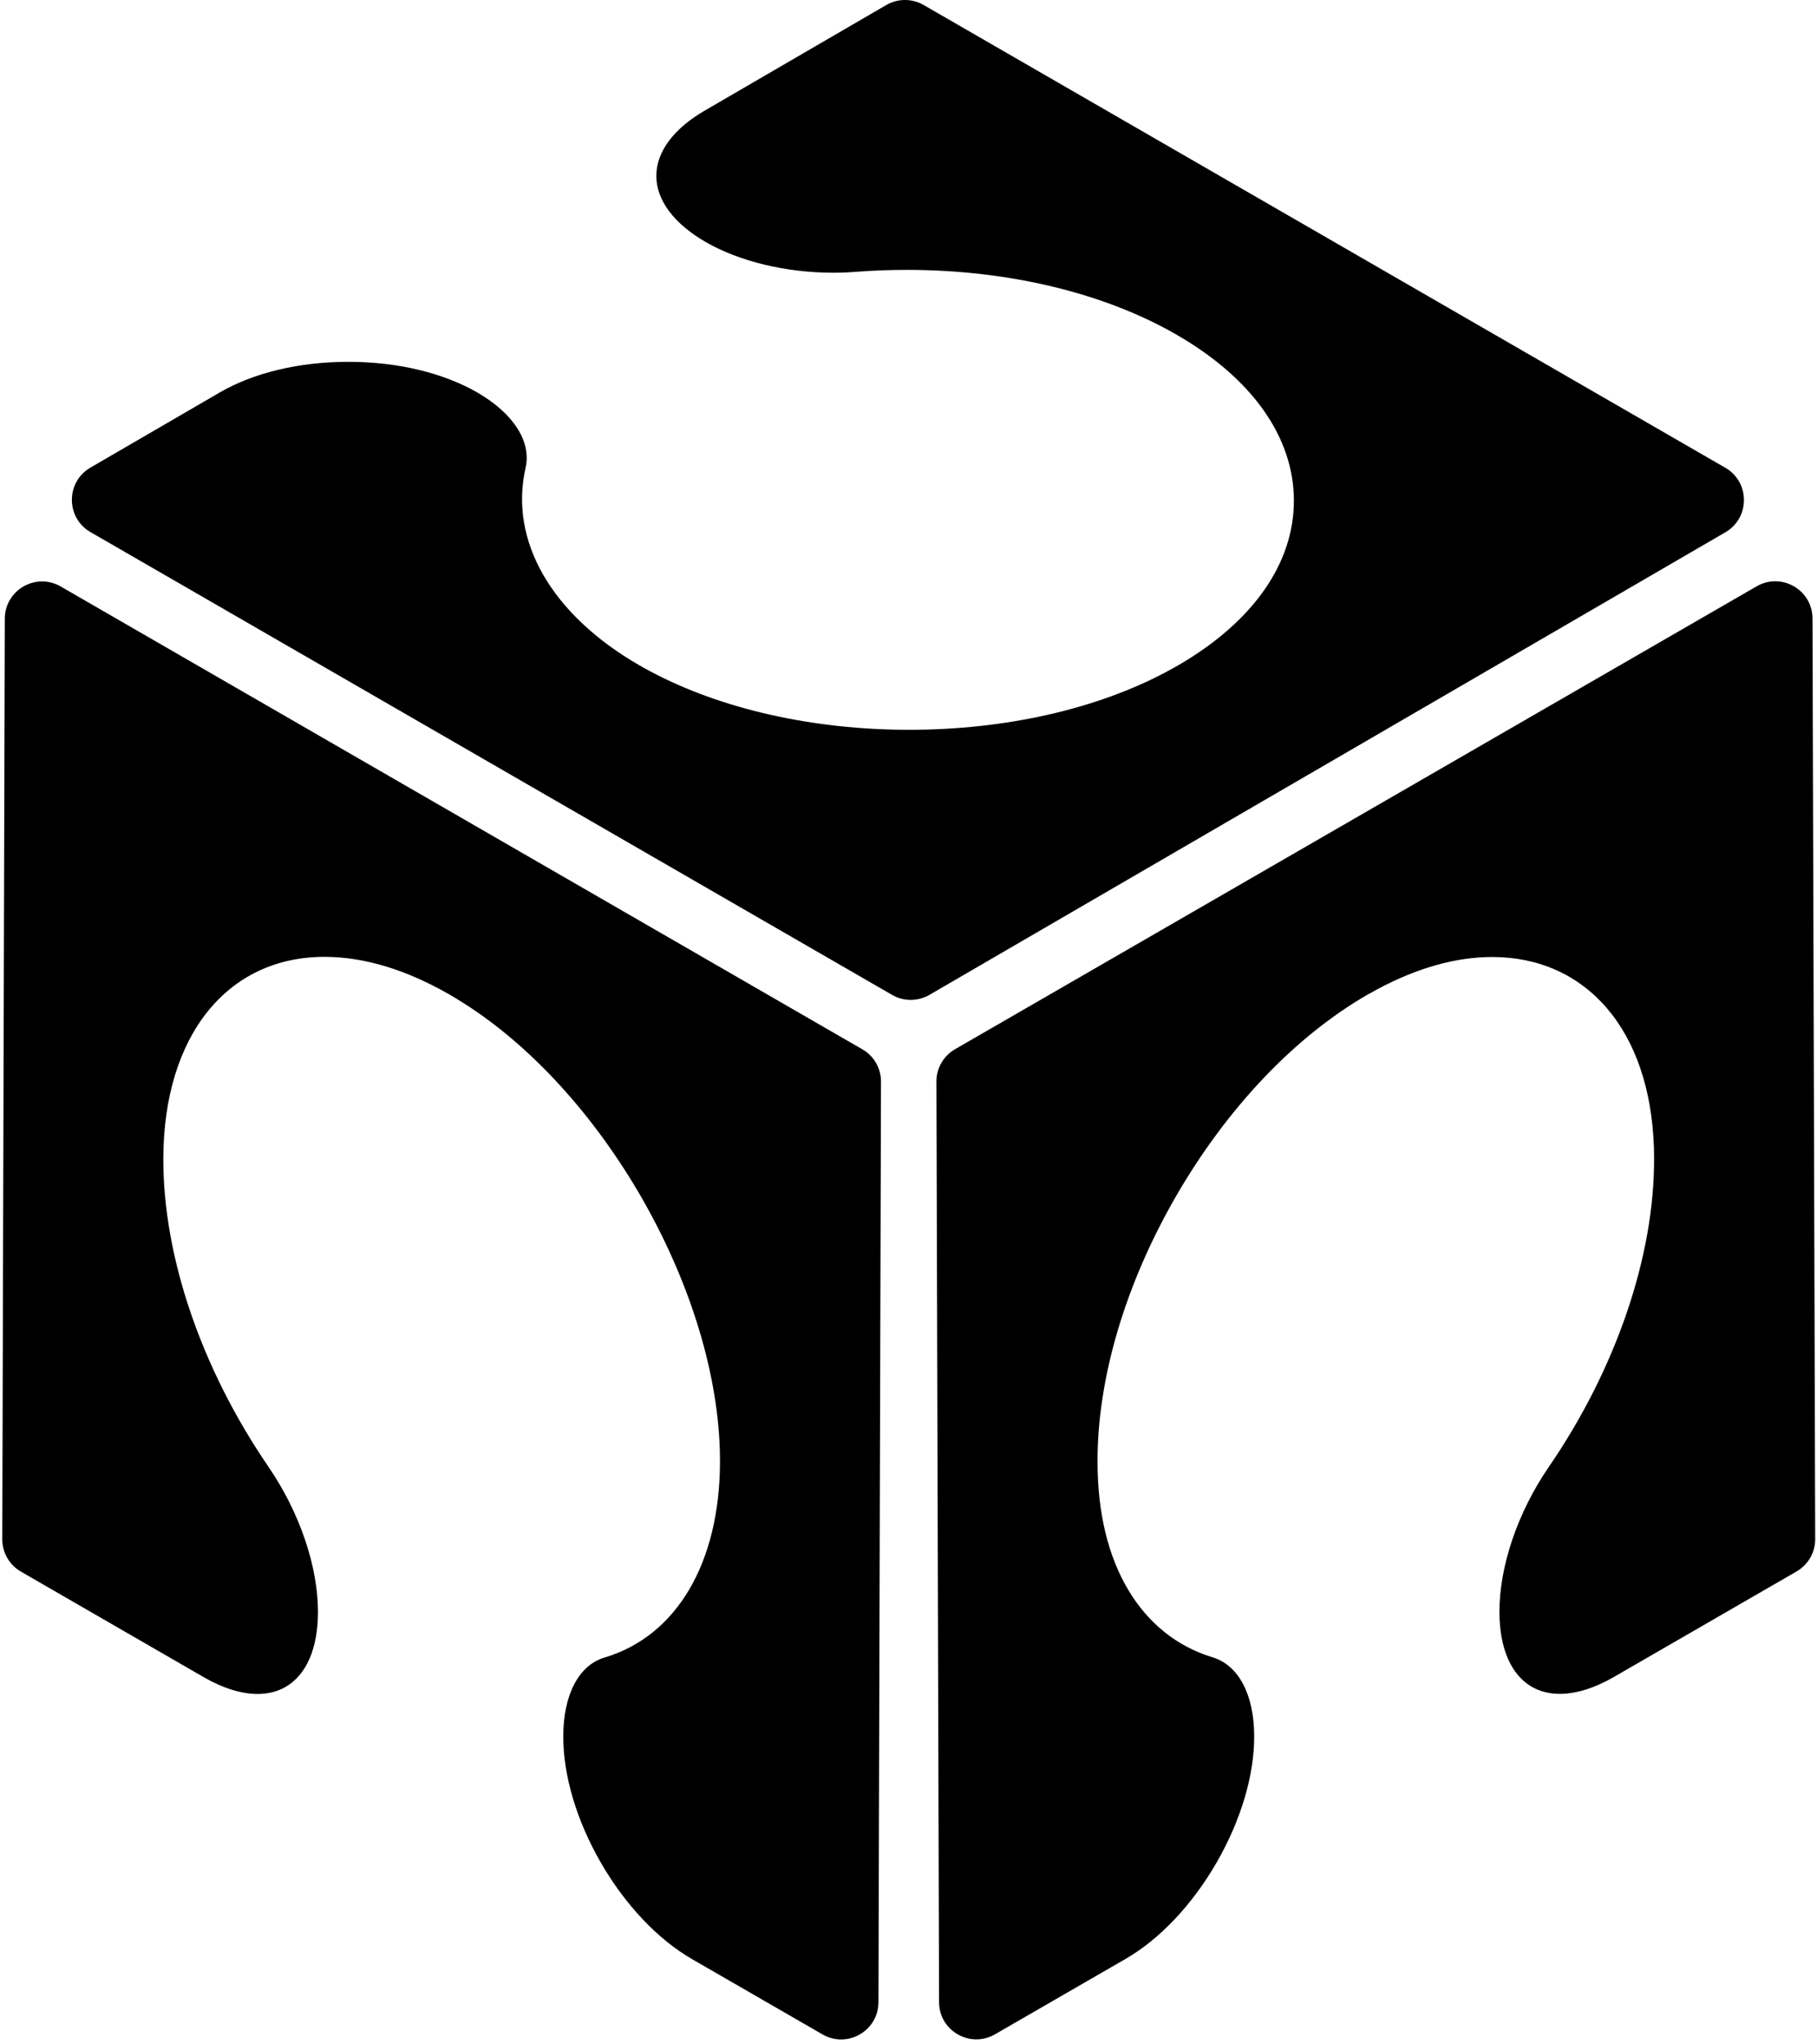 <svg width="352" height="396" viewBox="0 0 352 396" fill="none" xmlns="http://www.w3.org/2000/svg">
<path d="M170.67 209.516L170.18 387.836C170.16 393.386 164.16 396.846 159.35 394.076L134.06 379.486C127.41 375.636 121.15 369.016 116.41 360.826C111.69 352.636 109.1 343.916 109.12 336.296C109.14 328.236 112.14 322.546 117.13 321.066C131.07 316.906 139.42 302.766 139.48 283.236C139.48 282.476 139.46 281.696 139.45 280.916C138.5 249.076 116.5 210.926 89.34 194.016C88.67 193.596 87.95 193.146 87.22 192.726C78.73 187.826 70.54 185.346 62.87 185.346C43.96 185.346 31.7 200.686 31.64 224.426C31.59 243.396 39.02 265.166 52.03 284.156C58.05 292.956 61.63 303.476 61.6 312.316C61.58 319.336 59.34 324.476 55.28 326.786C53.72 327.676 51.91 328.126 49.89 328.126C46.76 328.126 43.16 327.006 39.49 324.886L4.05 304.426C1.81 303.136 0.43 300.736 0.44 298.156L0.93 119.836C0.95 114.286 6.96 110.826 11.76 113.606L167.06 203.256C169.3 204.536 170.68 206.926 170.67 209.516Z" fill="black"/>
<path d="M351.65 298.126C351.66 300.716 350.28 303.106 348.04 304.396L312.6 324.866C308.92 326.986 305.33 328.106 302.19 328.106C300.18 328.106 298.36 327.656 296.78 326.756C292.74 324.436 290.5 319.296 290.48 312.296C290.45 303.436 294.01 292.956 299.98 284.246C313.04 265.226 320.5 243.416 320.44 224.406C320.44 223.906 320.43 223.396 320.42 222.876L320.41 222.136C320.4 222.116 320.4 222.096 320.4 222.076C320 211.016 316.85 201.756 311.29 195.286C305.72 188.806 298.04 185.376 289.09 185.376C282.11 185.376 274.68 187.446 267 191.526C266.23 191.936 265.53 192.326 264.86 192.706C250.82 200.816 237.66 214.676 227.82 231.726C217.97 248.776 212.57 267.066 212.62 283.216C212.64 293.026 214.64 301.336 218.55 307.936C222.41 314.436 228.05 318.956 234.88 321.016C239.93 322.536 242.95 328.236 242.97 336.266C243 343.886 240.4 352.596 235.67 360.816C230.93 369.006 224.66 375.626 218.04 379.456L192.75 394.056C187.94 396.826 181.93 393.376 181.92 387.826L181.41 209.506C181.4 206.916 182.78 204.526 185.02 203.236L340.3 113.576C345.11 110.796 351.12 114.256 351.13 119.806L351.65 298.126Z" fill="black"/>
<path d="M334.25 103.106L180.06 192.706C177.82 194.006 175.06 194.006 172.82 192.716L17.54 103.076C12.73 100.306 12.72 93.366 17.52 90.576L42.58 76.016C49.16 72.196 58 70.086 67.47 70.086C76.94 70.086 85.81 72.196 92.45 76.016C99.47 80.076 102.97 85.526 101.82 90.606C98.6 104.736 106.82 119.026 123.8 128.836C124.39 129.176 125.03 129.536 125.87 129.986C139.58 137.326 157.43 141.366 176.13 141.366C194.78 141.366 212.55 137.346 226.15 130.036C226.93 129.626 227.68 129.196 228.31 128.836C242.74 120.446 250.68 109.126 250.66 96.946C250.64 84.686 242.58 73.286 227.97 64.856C213.94 56.746 195.36 52.276 175.66 52.276C172.41 52.276 169.13 52.396 165.92 52.646C164.43 52.766 162.92 52.826 161.41 52.826C152.27 52.826 143.25 50.646 136.68 46.866C130.56 43.316 127.17 38.796 127.15 34.136C127.12 29.466 130.44 24.956 136.52 21.426L171.69 0.976C173.93 -0.324 176.69 -0.324 178.93 0.966L334.24 90.606C339.04 93.386 339.05 100.316 334.25 103.106Z" fill="black"/>
</svg>
